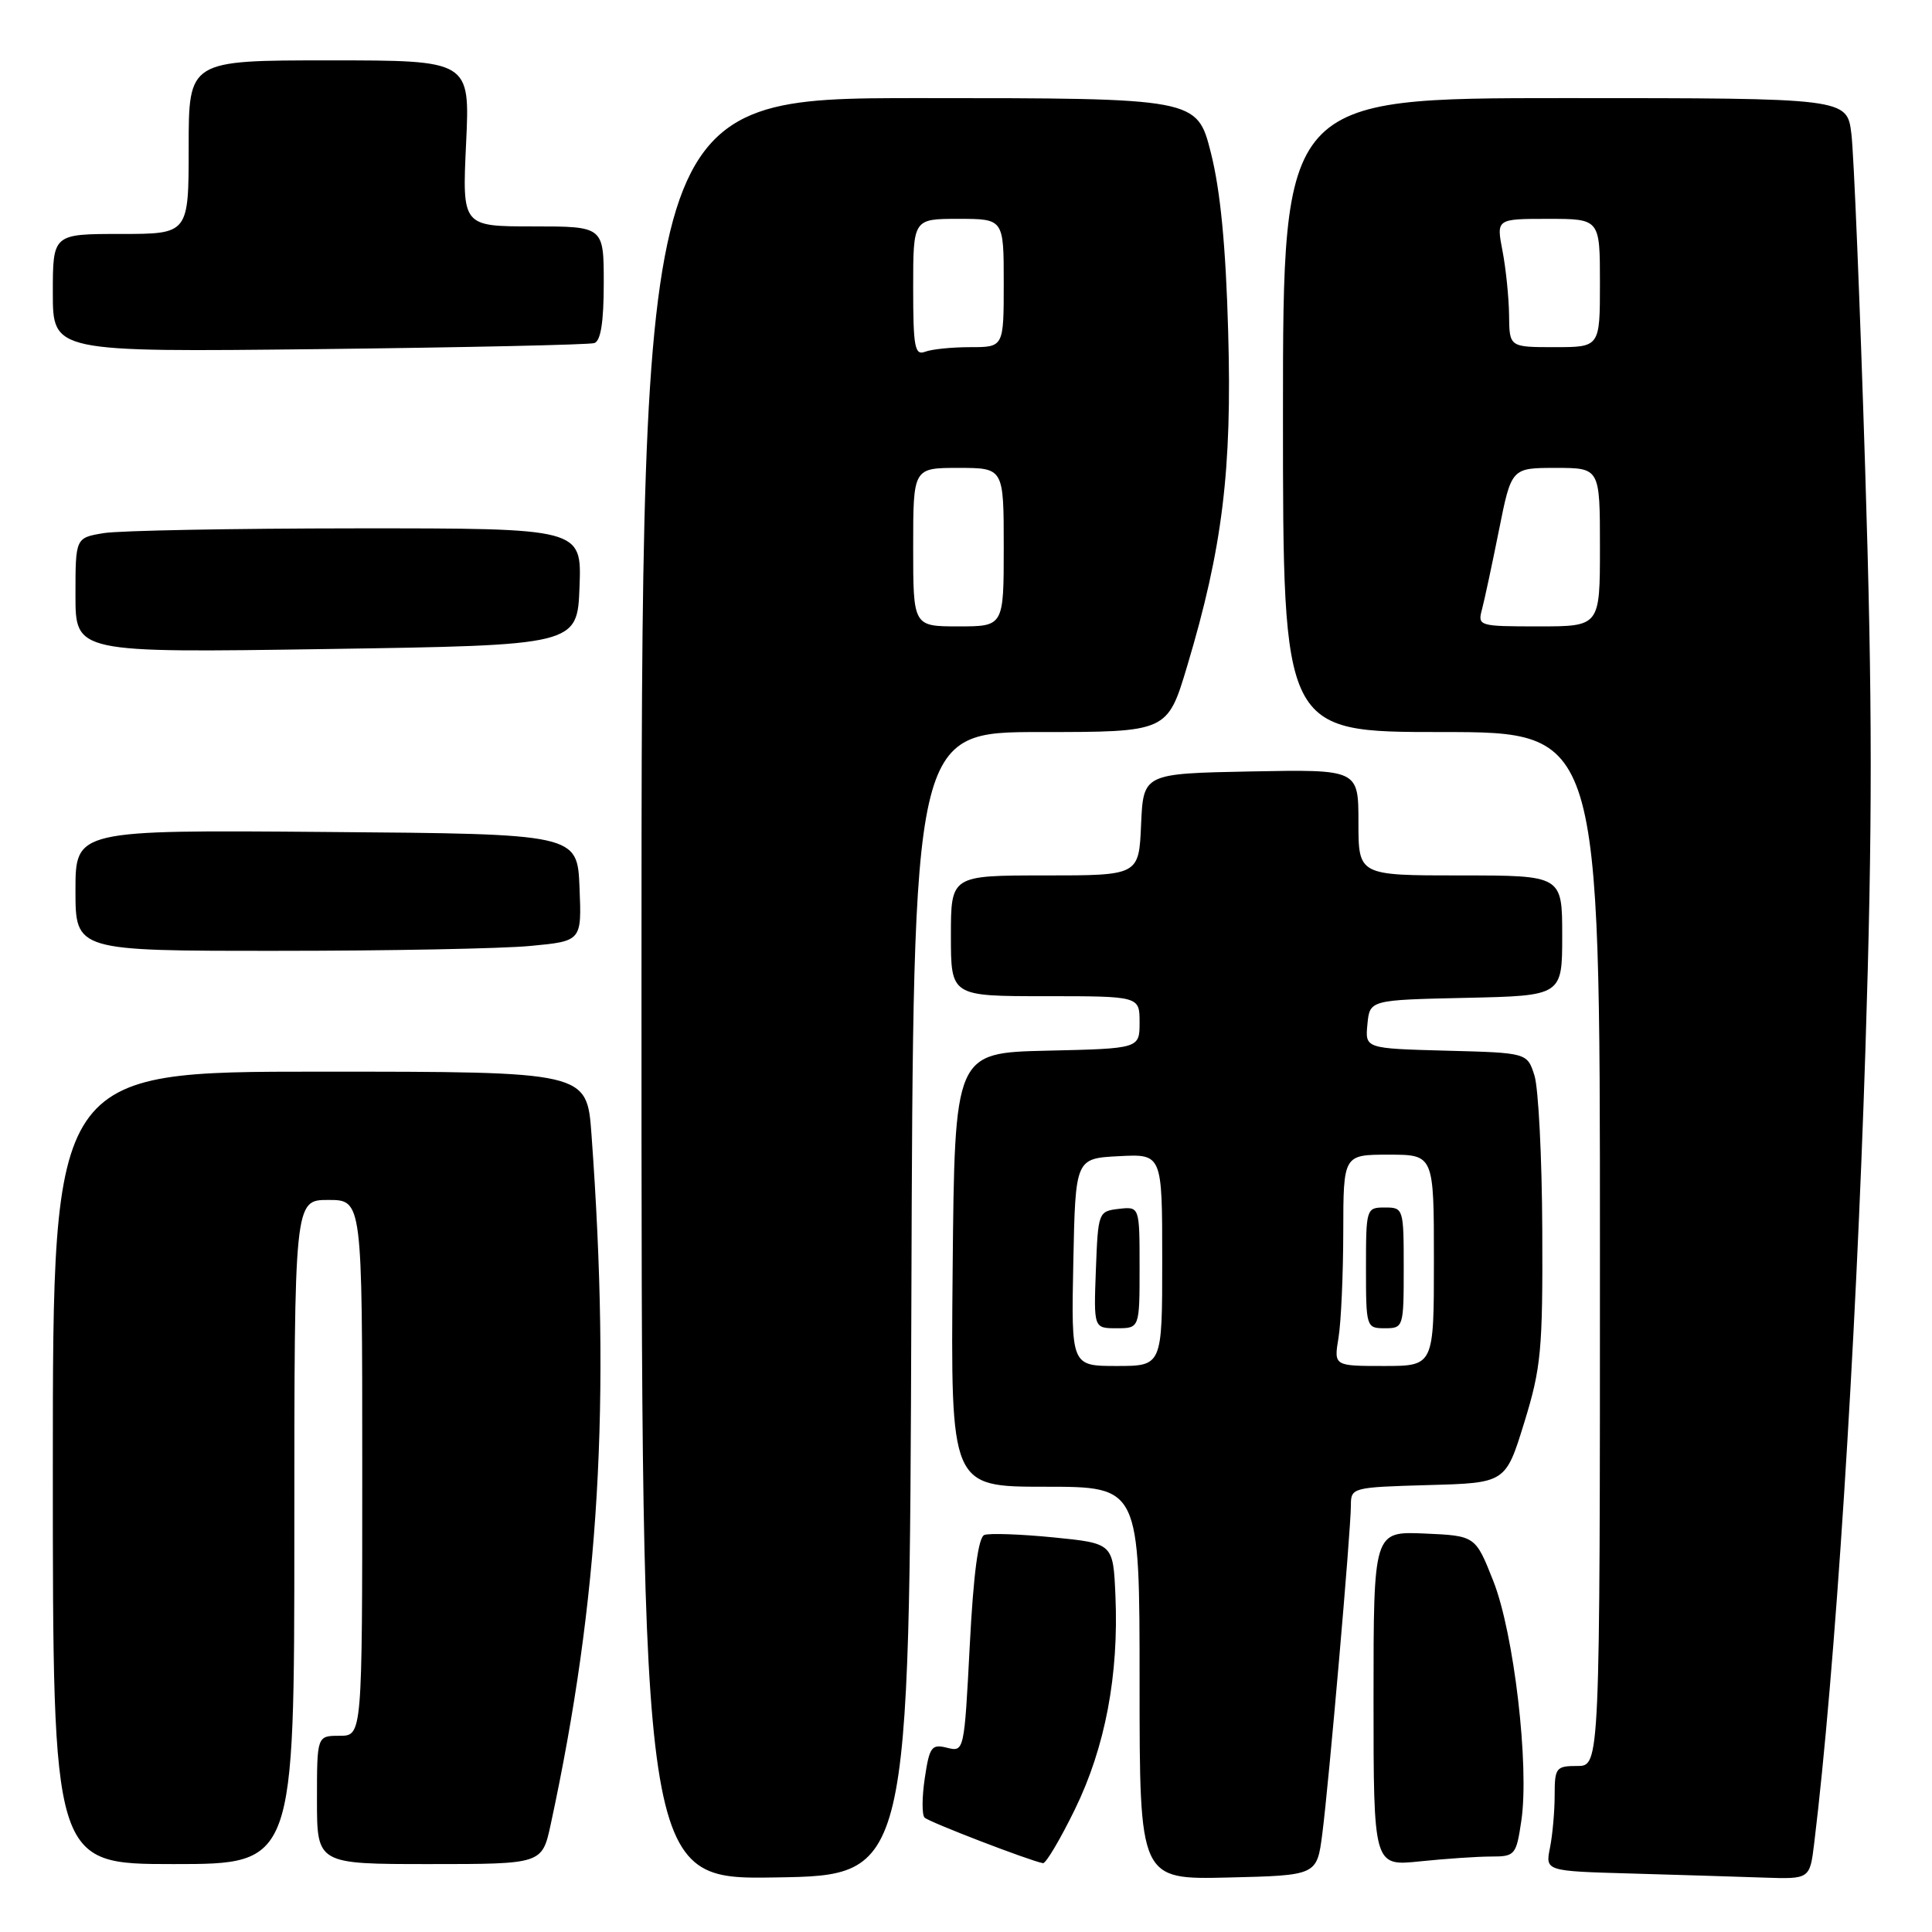 <?xml version="1.0" encoding="UTF-8" standalone="no"?>
<!DOCTYPE svg PUBLIC "-//W3C//DTD SVG 1.1//EN" "http://www.w3.org/Graphics/SVG/1.1/DTD/svg11.dtd" >
<svg xmlns="http://www.w3.org/2000/svg" xmlns:xlink="http://www.w3.org/1999/xlink" version="1.1" viewBox="0 0 256 256">
 <g >
 <path fill="currentColor"
d=" M 120.76 172.75 C 121.01 97.00 121.01 97.00 137.85 97.00 C 154.69 97.00 154.69 97.00 157.31 88.25 C 161.99 72.62 163.26 62.28 162.74 44.00 C 162.43 32.64 161.71 25.24 160.45 20.25 C 158.61 13.00 158.61 13.00 121.81 13.00 C 85.00 13.00 85.00 13.00 85.00 131.02 C 85.00 249.05 85.00 249.05 102.75 248.77 C 120.50 248.50 120.50 248.50 120.76 172.75 Z  M 175.21 243.00 C 176.09 236.20 179.00 202.76 179.00 199.47 C 179.00 197.11 179.17 197.07 189.25 196.78 C 199.50 196.50 199.50 196.50 201.97 188.50 C 204.21 181.23 204.43 178.90 204.36 163.00 C 204.32 153.38 203.85 144.15 203.32 142.50 C 202.36 139.50 202.36 139.50 191.62 139.22 C 180.88 138.93 180.88 138.93 181.19 135.72 C 181.50 132.50 181.50 132.50 194.25 132.22 C 207.00 131.94 207.00 131.94 207.00 123.97 C 207.00 116.00 207.00 116.00 193.50 116.00 C 180.00 116.00 180.00 116.00 180.00 108.97 C 180.00 101.95 180.00 101.95 165.75 102.22 C 151.50 102.50 151.50 102.50 151.20 109.25 C 150.91 116.00 150.91 116.00 138.45 116.00 C 126.00 116.00 126.00 116.00 126.00 124.00 C 126.00 132.00 126.00 132.00 138.50 132.00 C 151.00 132.00 151.00 132.00 151.00 135.47 C 151.00 138.94 151.00 138.94 138.75 139.22 C 126.50 139.50 126.50 139.50 126.23 168.25 C 125.97 197.00 125.97 197.00 138.48 197.00 C 151.00 197.00 151.00 197.00 151.00 223.03 C 151.00 249.06 151.00 249.06 162.75 248.78 C 174.50 248.50 174.50 248.50 175.21 243.00 Z  M 240.39 244.25 C 243.16 221.49 245.89 179.19 247.18 139.00 C 248.12 109.48 248.12 93.10 247.14 62.00 C 246.46 40.27 245.64 20.36 245.32 17.75 C 244.74 13.00 244.74 13.00 207.37 13.00 C 170.00 13.00 170.00 13.00 170.00 55.00 C 170.00 97.00 170.00 97.00 191.00 97.00 C 212.00 97.00 212.00 97.00 212.00 165.50 C 212.00 234.00 212.00 234.00 209.00 234.00 C 206.18 234.00 206.00 234.24 206.00 237.88 C 206.00 240.01 205.72 243.14 205.38 244.84 C 204.76 247.93 204.76 247.93 216.13 248.25 C 222.38 248.43 230.27 248.67 233.66 248.79 C 239.81 249.00 239.81 249.00 240.39 244.25 Z  M 39.00 203.00 C 39.00 159.00 39.00 159.00 43.50 159.00 C 48.00 159.00 48.00 159.00 48.00 194.50 C 48.00 230.00 48.00 230.00 45.00 230.00 C 42.00 230.00 42.00 230.00 42.00 238.50 C 42.00 247.00 42.00 247.00 56.92 247.00 C 71.83 247.00 71.83 247.00 72.97 241.75 C 79.42 211.88 80.96 185.79 78.37 150.25 C 77.76 142.00 77.76 142.00 42.38 142.00 C 7.00 142.00 7.00 142.00 7.00 194.50 C 7.00 247.00 7.00 247.00 23.00 247.00 C 39.00 247.00 39.00 247.00 39.00 203.00 Z  M 142.43 239.75 C 146.44 231.54 148.26 221.97 147.80 211.43 C 147.50 204.50 147.50 204.50 139.56 203.71 C 135.20 203.28 131.09 203.14 130.43 203.39 C 129.63 203.70 128.99 208.52 128.50 218.00 C 127.77 232.07 127.75 232.15 125.50 231.59 C 123.44 231.07 123.16 231.46 122.54 235.60 C 122.16 238.12 122.15 240.48 122.51 240.84 C 123.09 241.43 136.46 246.57 138.20 246.88 C 138.58 246.94 140.48 243.74 142.43 239.75 Z  M 197.59 246.00 C 200.74 246.00 200.91 245.81 201.58 241.29 C 202.67 234.04 200.61 216.42 197.87 209.49 C 195.50 203.50 195.50 203.50 188.75 203.20 C 182.00 202.91 182.00 202.91 182.00 225.10 C 182.00 247.28 182.00 247.28 188.15 246.64 C 191.53 246.29 195.77 246.00 197.59 246.00 Z  M 70.29 125.34 C 77.08 124.70 77.08 124.70 76.79 117.60 C 76.50 110.50 76.50 110.50 43.25 110.24 C 10.00 109.97 10.00 109.97 10.00 117.99 C 10.00 126.00 10.00 126.00 36.75 125.99 C 51.46 125.99 66.56 125.70 70.29 125.34 Z  M 76.79 77.75 C 77.08 70.00 77.08 70.00 47.29 70.01 C 30.91 70.02 15.81 70.30 13.75 70.64 C 10.00 71.26 10.00 71.26 10.00 78.88 C 10.00 86.50 10.00 86.50 43.25 86.00 C 76.50 85.50 76.50 85.50 76.79 77.75 Z  M 78.75 45.46 C 79.60 45.19 80.00 42.68 80.00 37.53 C 80.00 30.00 80.00 30.00 70.62 30.00 C 61.24 30.00 61.24 30.00 61.76 19.00 C 62.28 8.00 62.28 8.00 43.64 8.00 C 25.00 8.00 25.00 8.00 25.00 19.50 C 25.00 31.00 25.00 31.00 16.00 31.00 C 7.00 31.00 7.00 31.00 7.00 38.82 C 7.00 46.65 7.00 46.65 42.25 46.26 C 61.64 46.04 78.06 45.68 78.75 45.46 Z  M 121.00 72.50 C 121.00 62.00 121.00 62.00 127.00 62.00 C 133.00 62.00 133.00 62.00 133.00 72.50 C 133.00 83.00 133.00 83.00 127.00 83.00 C 121.00 83.00 121.00 83.00 121.00 72.50 Z  M 121.00 38.11 C 121.00 29.00 121.00 29.00 127.00 29.00 C 133.00 29.00 133.00 29.00 133.00 37.50 C 133.00 46.00 133.00 46.00 128.58 46.00 C 126.15 46.00 123.45 46.27 122.58 46.61 C 121.21 47.13 121.00 46.00 121.00 38.11 Z  M 142.22 167.25 C 142.50 153.50 142.50 153.50 148.25 153.20 C 154.00 152.90 154.00 152.90 154.00 166.95 C 154.00 181.00 154.00 181.00 147.97 181.00 C 141.94 181.00 141.94 181.00 142.22 167.25 Z  M 151.00 167.93 C 151.00 159.87 151.00 159.87 148.25 160.18 C 145.54 160.50 145.50 160.62 145.21 168.25 C 144.92 176.00 144.92 176.00 147.96 176.00 C 151.00 176.00 151.00 176.00 151.00 167.93 Z  M 177.36 177.25 C 177.70 175.19 177.98 168.89 177.99 163.25 C 178.00 153.00 178.00 153.00 184.00 153.00 C 190.00 153.00 190.00 153.00 190.00 167.00 C 190.00 181.00 190.00 181.00 183.37 181.00 C 176.74 181.00 176.74 181.00 177.36 177.25 Z  M 186.00 168.00 C 186.00 160.13 185.96 160.00 183.50 160.00 C 181.04 160.00 181.00 160.13 181.00 168.00 C 181.00 175.87 181.04 176.00 183.50 176.00 C 185.96 176.00 186.00 175.87 186.00 168.00 Z  M 196.37 80.75 C 196.70 79.51 197.71 74.79 198.62 70.25 C 200.27 62.00 200.27 62.00 206.14 62.00 C 212.00 62.00 212.00 62.00 212.00 72.50 C 212.00 83.00 212.00 83.00 203.88 83.00 C 195.95 83.00 195.78 82.95 196.37 80.75 Z  M 199.96 41.75 C 199.93 39.41 199.54 35.59 199.09 33.25 C 198.27 29.00 198.27 29.00 205.13 29.00 C 212.00 29.00 212.00 29.00 212.00 37.50 C 212.00 46.00 212.00 46.00 206.00 46.00 C 200.00 46.00 200.00 46.00 199.96 41.75 Z "/>
</g>
</svg>